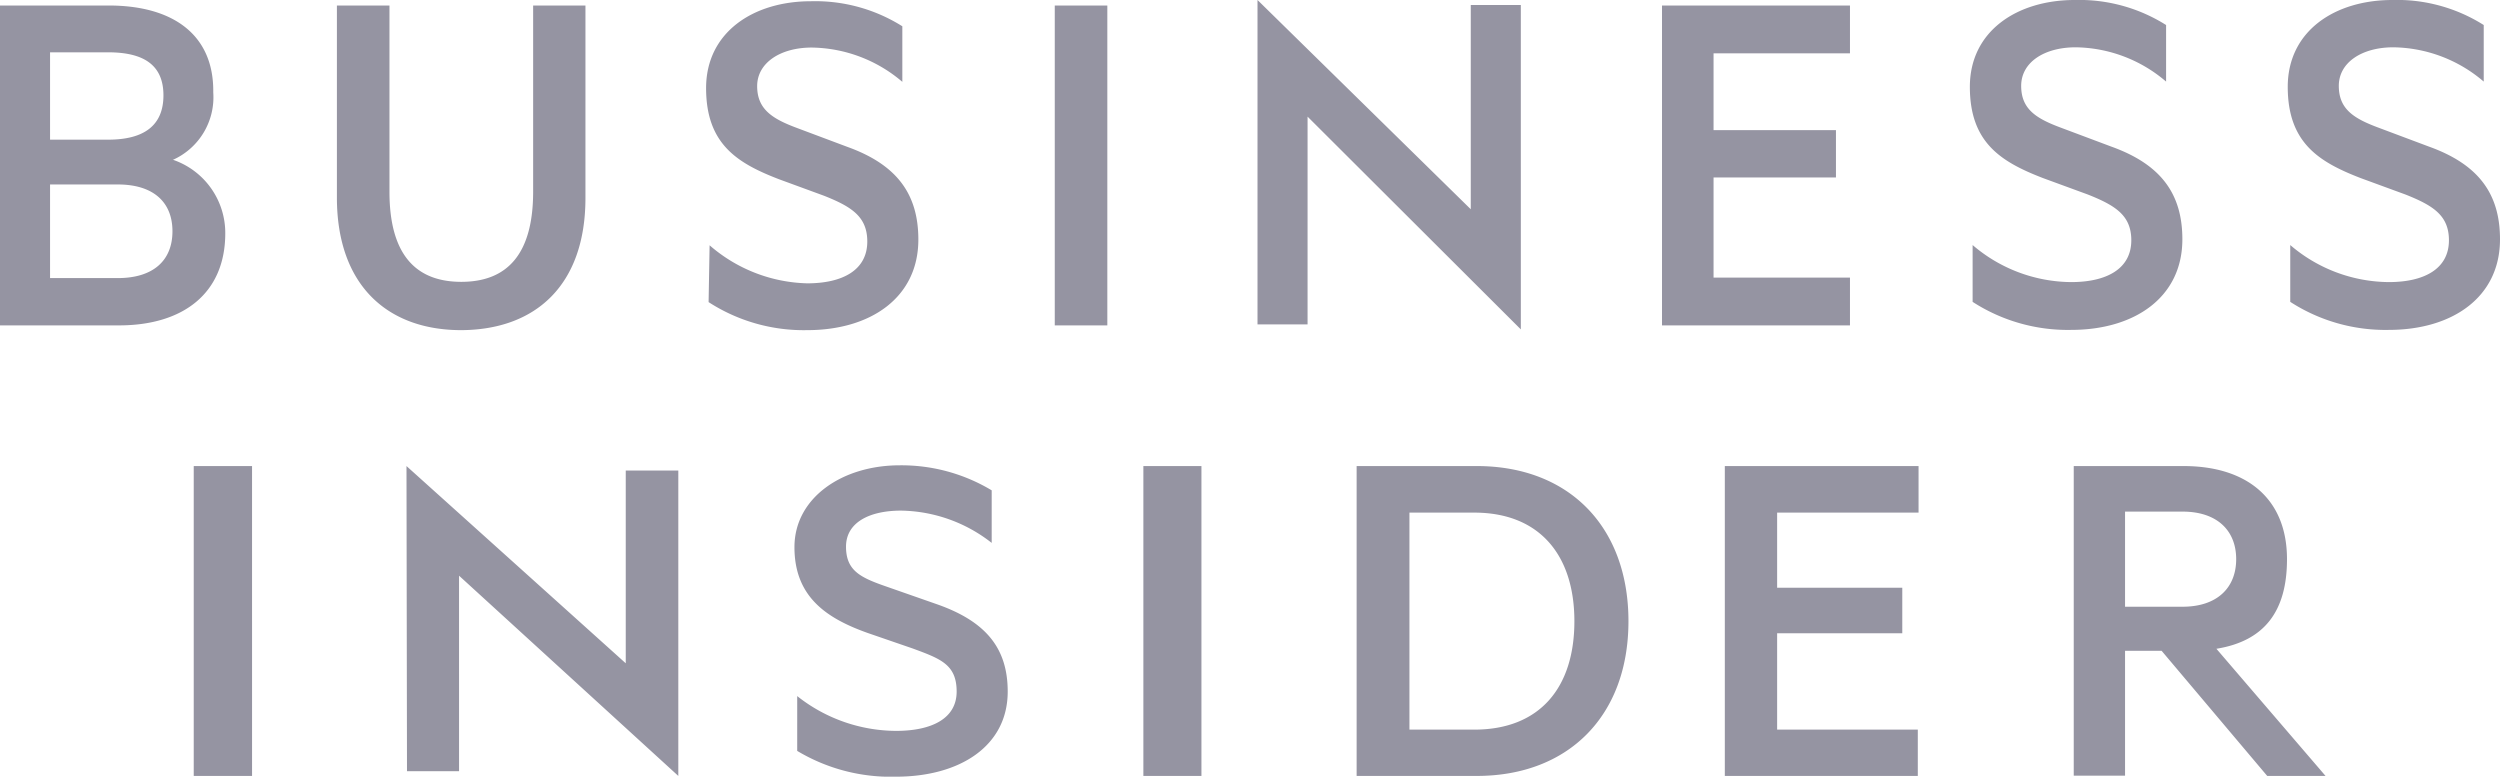 <svg xmlns="http://www.w3.org/2000/svg" viewBox="0 0 99.88 31.03"><defs><style>.cls-1{fill:#9594a2;fill-rule:evenodd;}</style></defs><g id="Layer_2" data-name="Layer 2"><g id="Layer_2-2" data-name="Layer 2"><path class="cls-1" d="M7.74,31h2.33V18.62H7.74Zm8.52-.19h2.08V23l8.76,8V18.8H25v7.7l-8.76-7.88Zm15.59-3a6.4,6.4,0,0,0,3.95,1.39c1.42,0,2.42-.49,2.42-1.57s-.64-1.31-1.75-1.72l-1.8-.62c-1.66-.59-2.93-1.45-2.93-3.43s1.92-3.27,4.2-3.27a7,7,0,0,1,3.68,1v2.1A6,6,0,0,0,36,20.4c-1.26,0-2.2.47-2.2,1.44s.59,1.24,1.63,1.6l2,.7c1.94.68,2.83,1.74,2.83,3.49,0,2.19-1.93,3.4-4.46,3.4A7.26,7.26,0,0,1,31.85,30ZM45.68,31H48V18.62H45.68ZM58.9,29.15c2.62,0,4-1.68,4-4.33s-1.4-4.34-4-4.34H56.31v8.67ZM54.2,18.62H59c3.68,0,6.06,2.42,6.06,6.2S62.66,31,59,31H54.2Zm22.45,0v1.86H71v3h5V25.3H71v3.85h5.62V31H68.91V18.62Zm8.25,5.62h2.3c1.37,0,2.14-.75,2.14-1.9s-.77-1.9-2.14-1.9H84.9v3.8Zm0,1.75v5H82.85V18.62h4.39c2.51,0,4.13,1.29,4.13,3.72,0,2.08-.9,3.27-2.82,3.58L92.91,31H90.58l-4.22-5H84.9Zm-78-19.6a2.74,2.74,0,0,0,1.62-2.7C8.55,1.4,6.93.22,4.34.22H0V13H4.75C7.33,13,9,11.71,9,9.32A3.09,3.09,0,0,0,6.93,6.39ZM2,5.58V2.09H4.32c1.44,0,2.21.52,2.21,1.72S5.76,5.58,4.32,5.58ZM2,7.37H4.71c1.41,0,2.18.7,2.18,1.87s-.77,1.87-2.18,1.87H2V7.37Zm16.39,5.82c3,0,5-1.79,5-5.28V.22H21.3V7.66c0,2.45-1,3.6-2.87,3.6s-2.87-1.15-2.87-3.6V.22h-2.1V7.89C13.46,11.4,15.48,13.19,18.43,13.19Zm9.92-1.12a7,7,0,0,0,3.94,1.12c2.52,0,4.44-1.29,4.44-3.62,0-1.85-.89-3-2.83-3.7l-2-.75c-1-.37-1.61-.75-1.61-1.68s.93-1.54,2.18-1.54a5.68,5.68,0,0,1,3.62,1.37V1.05a6.53,6.53,0,0,0-3.66-1c-2.28,0-4.18,1.23-4.18,3.47s1.25,3,2.91,3.64l1.8.66c1.11.44,1.73.84,1.73,1.83,0,1.15-1,1.67-2.4,1.67A6.17,6.17,0,0,1,28.35,9.8ZM44.24.22h-2.1V13h2.1Zm6,12.74h2V4.66l8.52,8.5V.2h-2V8.36L50.24,0ZM73.91.22V2.13H68.46V5.2h4.89V7.09H68.46v4h5.45V13H66.4V.22Zm4.9,11.84a7,7,0,0,0,3.94,1.12c2.52,0,4.44-1.29,4.44-3.62,0-1.85-.89-3-2.83-3.7l-2-.75c-1-.37-1.61-.74-1.61-1.68s.92-1.54,2.18-1.54a5.65,5.65,0,0,1,3.61,1.37V1a6.5,6.5,0,0,0-3.65-1C80.6,0,78.7,1.23,78.7,3.47s1.26,3,2.91,3.64l1.8.66c1.11.44,1.74.84,1.74,1.83,0,1.15-1,1.67-2.4,1.67a6.11,6.11,0,0,1-3.94-1.48Zm12.69,0a7,7,0,0,0,3.94,1.12c2.52,0,4.44-1.29,4.44-3.62,0-1.85-.89-3-2.83-3.7l-2-.75c-1-.37-1.61-.74-1.61-1.68s.93-1.54,2.18-1.54a5.65,5.65,0,0,1,3.61,1.37V1a6.48,6.48,0,0,0-3.65-1C93.29,0,91.4,1.23,91.4,3.47s1.25,3,2.9,3.64l1.8.66c1.11.44,1.74.84,1.74,1.83,0,1.15-1,1.67-2.4,1.67A6.11,6.11,0,0,1,91.5,9.79Z"/></g></g></svg>